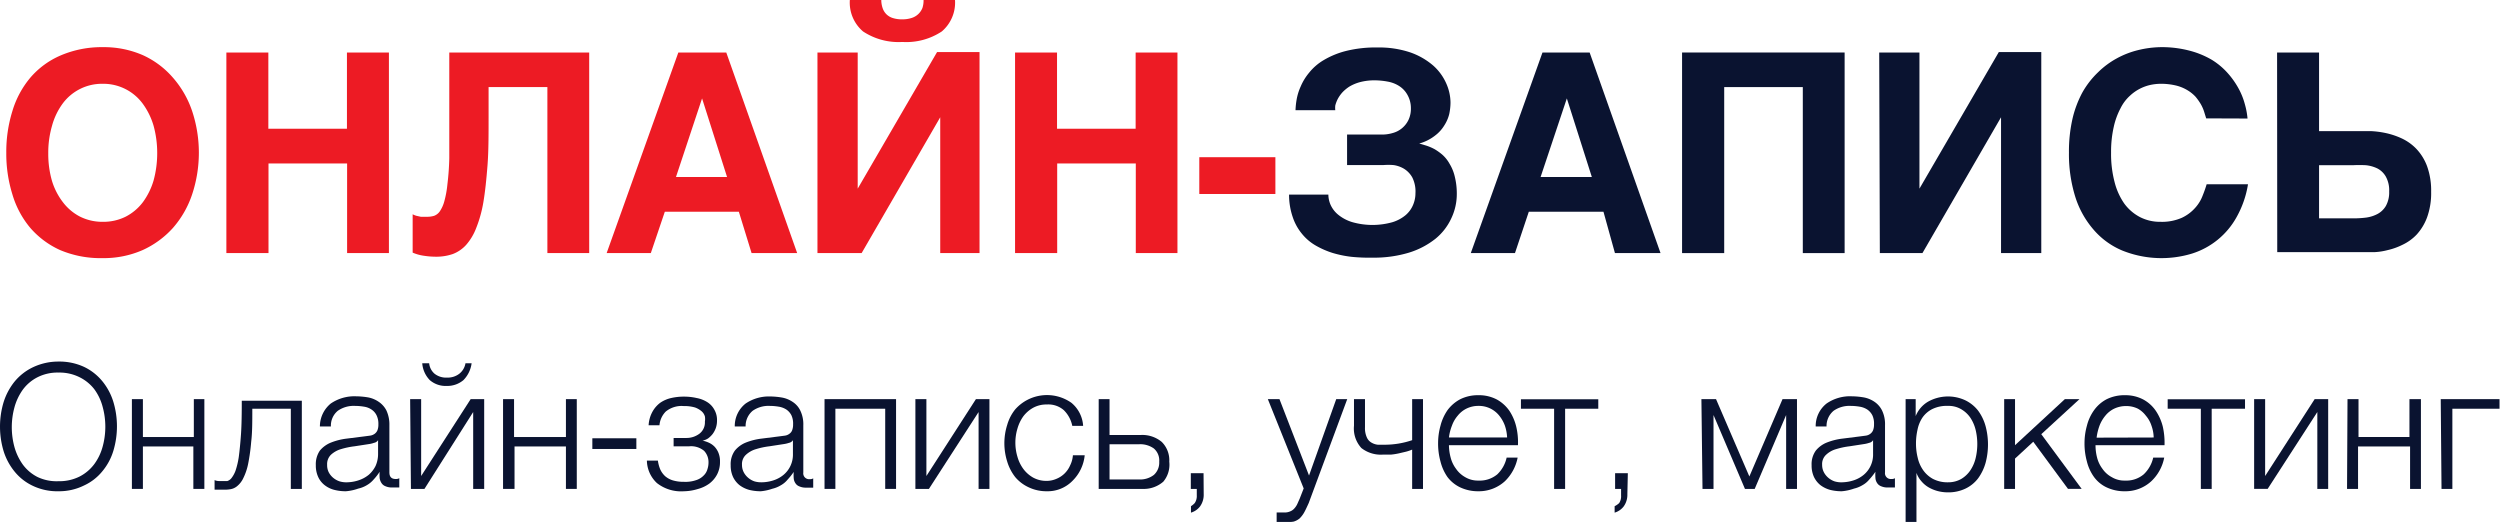 <svg xmlns="http://www.w3.org/2000/svg" viewBox="0 0 159.03 33.2"><defs><style>.cls-1{isolation:isolate;}.cls-2{fill:#ed1b24;}.cls-3{fill:#0a1330;}</style></defs><title>2</title><g id="Слой_2" data-name="Слой 2"><g id="Слой_1-2" data-name="Слой 1"><g id="Page-4"><g id="_1300---автризация" data-name="1300---автризация"><g id="logo"><g id="Group-4"><g id="_1" data-name="1"><g id="ОНЛАЙН-ЗАПИСЬ" class="cls-1"><g class="cls-1"><path class="cls-2" d="M.4,9.72A8.73,8.73,0,0,1,.79,7.06,5.94,5.94,0,0,1,1.93,4.94,5.27,5.27,0,0,1,3.85,3.53,6.62,6.62,0,0,1,6.54,3a6.18,6.18,0,0,1,2.55.51A5.57,5.57,0,0,1,11,4.94a6.26,6.26,0,0,1,1.22,2.12,8.41,8.41,0,0,1,0,5.31A6.21,6.21,0,0,1,11,14.5a5.84,5.84,0,0,1-1.93,1.41,6.18,6.18,0,0,1-2.55.51,6.62,6.62,0,0,1-2.69-.51A5.51,5.51,0,0,1,1.93,14.5,5.9,5.9,0,0,1,.79,12.37,8.71,8.71,0,0,1,.4,9.72Zm6.14,4.39A3.17,3.17,0,0,0,8,13.78a3.21,3.21,0,0,0,1.09-.92,4.45,4.45,0,0,0,.68-1.38A6.57,6.57,0,0,0,10,9.72,6.52,6.52,0,0,0,9.77,8a4.51,4.51,0,0,0-.68-1.39A3.11,3.11,0,0,0,6.54,5.33,3.11,3.11,0,0,0,4,6.57,4.29,4.29,0,0,0,3.31,8a6.14,6.14,0,0,0-.24,1.76,6.19,6.19,0,0,0,.24,1.76A4.24,4.24,0,0,0,4,12.86a3.21,3.21,0,0,0,1.09.92A3.17,3.17,0,0,0,6.54,14.11Z"/><path class="cls-2" d="M14.4,3.34h2.67V8.19h5V3.34h2.67V16.1H22.08V10.4h-5v5.7H14.4Z"/><path class="cls-2" d="M34.82,5.54H31.08V7.46c0,1.16,0,2.19-.07,3.08s-.15,1.66-.26,2.31a8,8,0,0,1-.46,1.66,3.53,3.53,0,0,1-.64,1.07,2.19,2.19,0,0,1-.85.58,3.21,3.21,0,0,1-1,.17,5.13,5.13,0,0,1-.83-.06,2.77,2.77,0,0,1-.72-.2V13.63a1.09,1.09,0,0,0,.25.1l.27.06.23,0h.17a1.51,1.51,0,0,0,.44-.06.77.77,0,0,0,.37-.29,2.13,2.13,0,0,0,.28-.62,6.33,6.33,0,0,0,.2-1.09,16.64,16.64,0,0,0,.12-1.67c0-.67,0-1.46,0-2.39V3.34h8.9V16.1H34.82Z"/><path class="cls-2" d="M43.15,3.34H46.2L50.71,16.1h-2.9L47,13.47H42.29L41.4,16.1H38.59ZM43,11.26h3.25l-1.59-5h0Z"/><path class="cls-2" d="M52,3.34h2.56V12h0l5.05-8.69h2.7V16.1H59.81V7.46h0l-5,8.64H52Zm5.39-.67A4.09,4.09,0,0,1,54.9,2a2.41,2.41,0,0,1-.84-2h2a1.64,1.64,0,0,0,.08.5,1,1,0,0,0,.23.39,1,1,0,0,0,.4.25,1.89,1.89,0,0,0,.62.09A1.89,1.89,0,0,0,58,1.14a1.09,1.09,0,0,0,.42-.25A1.09,1.09,0,0,0,58.68.5a1.55,1.55,0,0,0,.07-.5h2a2.41,2.41,0,0,1-.84,2A4.09,4.09,0,0,1,57.41,2.67Z"/><path class="cls-2" d="M64.57,3.34h2.67V8.19h5V3.34h2.66V16.1H72.25V10.4h-5v5.7H64.57Z"/><path class="cls-2" d="M76.29,10h4.84v2.34H76.29Z"/></g><g class="cls-1"><path class="cls-3" d="M85.69,8.56h2.2a2.39,2.39,0,0,0,.71-.1,1.56,1.56,0,0,0,1-.84,1.67,1.67,0,0,0,.15-.73A1.71,1.71,0,0,0,89.51,6,1.55,1.55,0,0,0,89,5.47a2,2,0,0,0-.73-.28,4.65,4.65,0,0,0-.82-.08,3.57,3.57,0,0,0-.92.11,2.68,2.68,0,0,0-.68.28,2.32,2.32,0,0,0-.47.39,2.11,2.11,0,0,0-.29.42,2,2,0,0,0-.15.4,1.37,1.37,0,0,0,0,.3H82.41a4.92,4.92,0,0,1,.07-.67,3.48,3.48,0,0,1,.26-.84,3.49,3.49,0,0,1,.54-.88,3.37,3.37,0,0,1,.93-.8,5.32,5.32,0,0,1,1.42-.58,7.78,7.78,0,0,1,2-.22,6.23,6.23,0,0,1,2.1.32,4.5,4.5,0,0,1,1.45.84A3.3,3.3,0,0,1,92,5.31a3.06,3.06,0,0,1,.27,1.22,3.69,3.69,0,0,1-.08.72,2.38,2.38,0,0,1-.31.72,2.31,2.31,0,0,1-.6.66,2.85,2.85,0,0,1-1,.5v0l.44.13a3.23,3.23,0,0,1,.52.22,3.34,3.34,0,0,1,.52.37,2.18,2.18,0,0,1,.45.57,2.74,2.74,0,0,1,.33.81,4.43,4.43,0,0,1,.13,1.1,3.59,3.59,0,0,1-.36,1.58,3.63,3.63,0,0,1-1,1.28,5.13,5.13,0,0,1-1.68.88,7.65,7.65,0,0,1-2.3.32A11.51,11.51,0,0,1,86,16.34a6.87,6.87,0,0,1-1.23-.25,5.37,5.37,0,0,1-1.09-.48,3.14,3.14,0,0,1-.87-.75,3.29,3.29,0,0,1-.58-1.06A4.38,4.38,0,0,1,82,12.38H84.5a1.66,1.66,0,0,0,.15.67,1.74,1.74,0,0,0,.49.62,2.6,2.6,0,0,0,.88.46,4.68,4.68,0,0,0,2.57,0,2.42,2.42,0,0,0,.83-.45,1.72,1.72,0,0,0,.47-.65,1.88,1.88,0,0,0,.15-.74,2,2,0,0,0-.2-1,1.53,1.53,0,0,0-.52-.55,1.78,1.78,0,0,0-.68-.24A4.18,4.18,0,0,0,88,10.5H85.69Z"/><path class="cls-3" d="M98.12,3.34h3l4.51,12.76h-2.9L102,13.47H97.25l-.88,2.63H93.56ZM98,11.26h3.26l-1.59-5h0Z"/><path class="cls-3" d="M107,3.34h10.34V16.1h-2.66V5.54h-5V16.1H107Z"/><path class="cls-3" d="M119.54,3.34h2.56V12h0l5.05-8.69h2.7V16.1h-2.56V7.46h0l-5,8.64h-2.71Z"/><path class="cls-3" d="M140.34,7.53l-.13-.42a2.5,2.5,0,0,0-.21-.48,3.54,3.54,0,0,0-.34-.48,2.35,2.35,0,0,0-.51-.41,2.59,2.59,0,0,0-.73-.3,4.13,4.13,0,0,0-1-.11,3.25,3.25,0,0,0-.57.06,2.78,2.78,0,0,0-1.36.7,2.66,2.66,0,0,0-.6.8,4.63,4.63,0,0,0-.43,1.18,7.16,7.16,0,0,0-.17,1.65,7,7,0,0,0,.22,1.85,4.17,4.17,0,0,0,.62,1.38,2.9,2.9,0,0,0,1,.86,2.77,2.77,0,0,0,1.3.3,3.12,3.12,0,0,0,1.37-.26,2.6,2.6,0,0,0,.85-.64,2.43,2.43,0,0,0,.47-.78c.11-.27.19-.51.25-.71H143a6.3,6.3,0,0,1-.72,2.08,4.93,4.93,0,0,1-2.84,2.33,6.67,6.67,0,0,1-4.43-.19,4.9,4.9,0,0,1-1.85-1.35A5.87,5.87,0,0,1,132,12.48a9.11,9.11,0,0,1-.39-2.76,9.39,9.39,0,0,1,.22-2.14,6.74,6.74,0,0,1,.63-1.69,5.53,5.53,0,0,1,1-1.29,5.33,5.33,0,0,1,1.2-.89A5.54,5.54,0,0,1,136,3.19,6.44,6.44,0,0,1,137.42,3a6.9,6.9,0,0,1,1.85.22,5.55,5.55,0,0,1,1.42.58,4.51,4.51,0,0,1,1,.83,5.22,5.22,0,0,1,.71,1,4.45,4.45,0,0,1,.4,1,4.79,4.79,0,0,1,.17.91Z"/><path class="cls-3" d="M144.85,3.34h2.67v5h2.54l.73,0a5.79,5.79,0,0,1,1,.13,4.78,4.78,0,0,1,1,.34,3.12,3.12,0,0,1,.92.66,3.26,3.26,0,0,1,.68,1.1,4.57,4.57,0,0,1,.26,1.63,4.53,4.53,0,0,1-.26,1.63,3.34,3.34,0,0,1-.66,1.09,3,3,0,0,1-.9.65,4.18,4.18,0,0,1-.95.34,4,4,0,0,1-.85.13l-.57,0h-5.6Zm2.67,10.55h2.25a6.3,6.3,0,0,0,.75-.05,2.17,2.17,0,0,0,.72-.23,1.36,1.36,0,0,0,.53-.51,1.77,1.77,0,0,0,.21-.92,1.79,1.79,0,0,0-.21-.94,1.32,1.32,0,0,0-.53-.52,2.19,2.19,0,0,0-.74-.21,7.7,7.7,0,0,0-.83,0h-2.15Z"/></g></g><g id="Онлайн-запись_-учет_" data-name="Онлайн-запись,-учет," class="cls-1"><g class="cls-1"><path class="cls-3" d="M3.73,31.25a3.62,3.62,0,0,1-1.63-.34A3.28,3.28,0,0,1,.93,30a3.88,3.88,0,0,1-.7-1.3,5.41,5.41,0,0,1,0-3.12,4,4,0,0,1,.7-1.31,3.42,3.42,0,0,1,1.17-.91A3.76,3.76,0,0,1,3.73,23a3.72,3.72,0,0,1,1.62.34,3.38,3.38,0,0,1,1.16.91,3.85,3.85,0,0,1,.7,1.31,5.41,5.41,0,0,1,0,3.12,3.71,3.71,0,0,1-.7,1.3,3.24,3.24,0,0,1-1.16.9A3.58,3.58,0,0,1,3.73,31.25Zm0-.64a2.85,2.85,0,0,0,1.34-.3A2.71,2.71,0,0,0,6,29.52a3.35,3.35,0,0,0,.53-1.11,4.79,4.79,0,0,0,0-2.53A3.31,3.31,0,0,0,6,24.76,2.71,2.71,0,0,0,5.07,24a2.85,2.85,0,0,0-1.34-.3,2.81,2.81,0,0,0-1.35.3,2.65,2.65,0,0,0-.93.79,3.51,3.51,0,0,0-.53,1.12,4.79,4.79,0,0,0,0,2.53,3.56,3.56,0,0,0,.53,1.11,2.65,2.65,0,0,0,.93.79A2.81,2.81,0,0,0,3.73,30.61Z"/><path class="cls-3" d="M8.39,25.39h.7V27.8h3.24V25.39H13V31.1h-.7V28.4H9.09v2.7h-.7Z"/><path class="cls-3" d="M14.2,31.15h-.13l-.16,0-.16,0-.1,0v-.61a.71.71,0,0,0,.26.06l.3,0,.25,0a.56.56,0,0,0,.26-.18,1.78,1.78,0,0,0,.26-.47,5.11,5.11,0,0,0,.21-.89c.05-.38.1-.86.14-1.44s.05-1.29.05-2.13H19.2V31.1h-.7V26H16.05c0,.82,0,1.52-.07,2.09a12.51,12.51,0,0,1-.2,1.44,3.72,3.72,0,0,1-.31.9,1.44,1.44,0,0,1-.38.49.89.89,0,0,1-.43.2A2.32,2.32,0,0,1,14.2,31.15Z"/><path class="cls-3" d="M22,31.25a2.94,2.94,0,0,1-.74-.09,1.66,1.66,0,0,1-.61-.3,1.4,1.4,0,0,1-.41-.52,1.73,1.73,0,0,1-.15-.75,1.53,1.53,0,0,1,.26-.93,1.78,1.78,0,0,1,.71-.51,4,4,0,0,1,1-.25l1.11-.14.38-.05a.64.64,0,0,0,.29-.12.54.54,0,0,0,.17-.22,1,1,0,0,0,.06-.38,1.22,1.22,0,0,0-.12-.58.93.93,0,0,0-.32-.36,1.15,1.15,0,0,0-.47-.18,3.58,3.58,0,0,0-.58-.05,1.76,1.76,0,0,0-1.09.31,1.22,1.22,0,0,0-.44,1h-.7a1.88,1.88,0,0,1,.69-1.46,2.66,2.66,0,0,1,1.62-.46,4.88,4.88,0,0,1,.76.07,1.74,1.74,0,0,1,.67.28,1.46,1.46,0,0,1,.49.55,2.12,2.12,0,0,1,.19.94v3c0,.28.13.42.4.42a.41.41,0,0,0,.23-.05v.59l-.22,0-.24,0a1,1,0,0,1-.42-.08.5.5,0,0,1-.25-.2.76.76,0,0,1-.12-.32,2.41,2.41,0,0,1,0-.4h0a3.33,3.33,0,0,1-.38.49,1.62,1.62,0,0,1-.43.36,1.81,1.81,0,0,1-.55.22A3.11,3.11,0,0,1,22,31.25Zm.06-.57a2.43,2.43,0,0,0,.76-.13,2,2,0,0,0,.64-.35,1.82,1.82,0,0,0,.43-.56,1.84,1.84,0,0,0,.16-.76V28h0a.39.39,0,0,1-.26.17,1.57,1.57,0,0,1-.33.08l-.91.14a5,5,0,0,0-.86.18,1.6,1.6,0,0,0-.64.36.83.83,0,0,0-.24.64,1,1,0,0,0,.1.47,1.17,1.17,0,0,0,.28.35,1.27,1.27,0,0,0,.41.23A1.51,1.51,0,0,0,22.1,30.68Z"/><path class="cls-3" d="M26.09,25.39h.7v4.89l3.15-4.89h.86V31.1h-.7V26.21L27,31.1h-.86Zm2.33-.84a1.54,1.54,0,0,1-1.08-.37,1.72,1.72,0,0,1-.48-1.07h.44a1,1,0,0,0,.34.66,1.17,1.17,0,0,0,.79.25,1.21,1.21,0,0,0,.78-.24,1.07,1.07,0,0,0,.4-.67H30a1.87,1.87,0,0,1-.52,1.07A1.59,1.59,0,0,1,28.42,24.55Z"/><path class="cls-3" d="M32,25.39h.7V27.8H36V25.39h.69V31.1H36V28.4H32.73v2.7H32Z"/><path class="cls-3" d="M40.48,27.88v.68h-2.8v-.68Z"/><path class="cls-3" d="M43.51,31.25a2.49,2.49,0,0,1-1.72-.52,2,2,0,0,1-.64-1.43h.7a2.18,2.18,0,0,0,.15.56,1.35,1.35,0,0,0,.31.43,1.34,1.34,0,0,0,.5.27,2.41,2.41,0,0,0,.71.09,2.06,2.06,0,0,0,.77-.11,1.14,1.14,0,0,0,.47-.29.88.88,0,0,0,.24-.4,1.35,1.35,0,0,0,.07-.44,1.05,1.05,0,0,0-.28-.73,1.29,1.29,0,0,0-.94-.29h-1v-.53h.79a1.37,1.37,0,0,0,.85-.27.9.9,0,0,0,.35-.77,1,1,0,0,0,0-.33.69.69,0,0,0-.2-.32,1.35,1.35,0,0,0-.43-.25,2.43,2.43,0,0,0-.72-.09,1.59,1.59,0,0,0-1.14.35,1.41,1.41,0,0,0-.4.87h-.69a2,2,0,0,1,.25-.87,1.79,1.79,0,0,1,.49-.56,2,2,0,0,1,.69-.3,3.59,3.59,0,0,1,.81-.09,3.55,3.55,0,0,1,.82.09,1.91,1.91,0,0,1,.67.26,1.3,1.3,0,0,1,.45.48,1.31,1.31,0,0,1,.17.71,1.4,1.4,0,0,1-.08.47,1.46,1.46,0,0,1-.2.37,1.53,1.53,0,0,1-.29.28,1,1,0,0,1-.35.14v0a1.87,1.87,0,0,1,.4.13,1.21,1.21,0,0,1,.35.24,1.26,1.26,0,0,1,.26.4,1.42,1.42,0,0,1,.1.57,1.68,1.68,0,0,1-.19.82,1.74,1.74,0,0,1-.5.58,2.23,2.23,0,0,1-.73.34A3.15,3.15,0,0,1,43.51,31.25Z"/><path class="cls-3" d="M48.4,31.25a3,3,0,0,1-.75-.09,1.83,1.83,0,0,1-.61-.3,1.5,1.5,0,0,1-.41-.52,1.73,1.73,0,0,1-.15-.75,1.47,1.47,0,0,1,.27-.93,1.74,1.74,0,0,1,.7-.51,4,4,0,0,1,1-.25l1.11-.14.38-.05a.6.6,0,0,0,.28-.12.47.47,0,0,0,.17-.22,1,1,0,0,0,.06-.38,1.23,1.23,0,0,0-.11-.58,1,1,0,0,0-.32-.36,1.26,1.26,0,0,0-.48-.18,3.48,3.48,0,0,0-.58-.05,1.75,1.75,0,0,0-1.08.31,1.26,1.26,0,0,0-.45,1h-.69a1.82,1.82,0,0,1,.69-1.46A2.64,2.64,0,0,1,49,25.22a4.76,4.76,0,0,1,.75.07,1.78,1.78,0,0,1,.68.28,1.36,1.36,0,0,1,.48.55,2,2,0,0,1,.19.94v3a.37.37,0,0,0,.41.42.38.38,0,0,0,.22-.05v.59l-.21,0-.24,0a1,1,0,0,1-.43-.08.5.5,0,0,1-.25-.2.64.64,0,0,1-.11-.32,2.41,2.41,0,0,1,0-.4h0a4.2,4.2,0,0,1-.39.49,1.48,1.48,0,0,1-.43.36,1.86,1.86,0,0,1-.54.22A3.11,3.11,0,0,1,48.4,31.25Zm.05-.57a2.49,2.49,0,0,0,.77-.13,1.93,1.93,0,0,0,.63-.35,1.67,1.67,0,0,0,.59-1.32V28h0a.37.37,0,0,1-.25.17,1.81,1.81,0,0,1-.34.08l-.91.14a4.88,4.88,0,0,0-.85.18,1.6,1.6,0,0,0-.64.36.8.8,0,0,0-.25.64,1,1,0,0,0,.11.47,1.17,1.17,0,0,0,.28.35,1.23,1.23,0,0,0,.4.23A1.51,1.51,0,0,0,48.45,30.68Z"/><path class="cls-3" d="M52.45,25.39H57V31.1h-.69V26H53.14V31.1h-.69Z"/><path class="cls-3" d="M58.23,25.39h.7v4.89l3.15-4.89h.86V31.1h-.69V26.21L59.09,31.1h-.86Z"/><path class="cls-3" d="M66.59,31.25A2.63,2.63,0,0,1,65.44,31a2.48,2.48,0,0,1-.85-.64,3,3,0,0,1-.52-1,3.86,3.86,0,0,1,0-2.33,2.78,2.78,0,0,1,.52-1,2.7,2.7,0,0,1,3.56-.41,2.06,2.06,0,0,1,.75,1.47h-.69a1.94,1.94,0,0,0-.54-1,1.5,1.5,0,0,0-1.08-.36,1.75,1.75,0,0,0-.87.21,2,2,0,0,0-.63.55,2.55,2.55,0,0,0-.37.78,3.11,3.11,0,0,0,0,1.78,2.39,2.39,0,0,0,.37.77,2,2,0,0,0,.63.56,1.75,1.75,0,0,0,.87.21,1.55,1.55,0,0,0,.61-.13,1.6,1.6,0,0,0,.87-.85,1.74,1.74,0,0,0,.18-.65H69a2.64,2.64,0,0,1-.77,1.62A2.21,2.21,0,0,1,66.59,31.25Z"/><path class="cls-3" d="M69.89,25.39h.69v2.28h2a1.93,1.93,0,0,1,1.32.44,1.64,1.64,0,0,1,.48,1.26A1.68,1.68,0,0,1,74,30.64a1.89,1.89,0,0,1-1.32.46H69.89Zm2.57,5.11a1.43,1.43,0,0,0,.94-.29,1.05,1.05,0,0,0,.34-.84,1,1,0,0,0-.34-.84,1.48,1.48,0,0,0-.94-.27H70.58V30.5Z"/><path class="cls-3" d="M76.57,31.43a1.27,1.27,0,0,1-.23.78,1.13,1.13,0,0,1-.58.4V32.2A1.12,1.12,0,0,0,76,32a.8.8,0,0,0,.13-.49V31.1h-.38v-1h.81Z"/><path class="cls-3" d="M81.74,33.2l-.32,0a.65.65,0,0,1-.21,0v-.6l.24,0,.24,0a.86.86,0,0,0,.38-.07.68.68,0,0,0,.26-.18,1.15,1.15,0,0,0,.19-.28l.16-.36.25-.64-2.28-5.68h.74l1.88,4.86L85,25.39h.7L83.25,32c-.11.24-.2.44-.29.6a1.72,1.72,0,0,1-.29.38,1.07,1.07,0,0,1-.38.2A2.09,2.09,0,0,1,81.74,33.2Z"/><path class="cls-3" d="M89.83,28.6a2.8,2.8,0,0,1-.38.13l-.47.11a4.17,4.17,0,0,1-.51.08l-.53,0a2,2,0,0,1-1.34-.42,1.84,1.84,0,0,1-.47-1.42V25.39h.7v1.79a1.42,1.42,0,0,0,.12.65.69.69,0,0,0,.3.33,1,1,0,0,0,.4.13l.43,0A5.44,5.44,0,0,0,89.83,28V25.39h.69V31.1h-.69Z"/><path class="cls-3" d="M94.05,31.25A2.66,2.66,0,0,1,92.88,31a2.21,2.21,0,0,1-.8-.65,3,3,0,0,1-.45-1,4.28,4.28,0,0,1-.15-1.16,4.11,4.11,0,0,1,.15-1.1,3.09,3.09,0,0,1,.45-1,2.43,2.43,0,0,1,.8-.69,2.52,2.52,0,0,1,1.17-.26,2.42,2.42,0,0,1,1.18.28,2.37,2.37,0,0,1,.79.72,3.16,3.16,0,0,1,.43,1,4.26,4.26,0,0,1,.11,1.18H92.17a3.13,3.13,0,0,0,.11.79,2,2,0,0,0,.34.71,1.73,1.73,0,0,0,.58.53,1.56,1.56,0,0,0,.85.22,1.74,1.74,0,0,0,1.2-.4,2.09,2.09,0,0,0,.59-1.06h.7a2.83,2.83,0,0,1-.81,1.5A2.45,2.45,0,0,1,94.05,31.25Zm1.82-3.42a2.69,2.69,0,0,0-.14-.75,2.21,2.21,0,0,0-.36-.64,1.65,1.65,0,0,0-1.32-.62,1.7,1.7,0,0,0-.76.17,1.64,1.64,0,0,0-.56.45,2,2,0,0,0-.37.64,3,3,0,0,0-.19.75Z"/><path class="cls-3" d="M98.86,26H96.75v-.6h4.92V26H99.56V31.1h-.7Z"/><path class="cls-3" d="M103.52,31.43a1.27,1.27,0,0,1-.23.78,1.13,1.13,0,0,1-.58.4V32.2A1.16,1.16,0,0,0,103,32a.8.8,0,0,0,.12-.49V31.1h-.38v-1h.81Z"/><path class="cls-3" d="M108.23,25.39h.93l2.12,4.92,2.11-4.92h.92V31.1h-.69V26.4h0l-2,4.7H111l-2-4.7h0v4.7h-.7Z"/><path class="cls-3" d="M117.16,31.25a3,3,0,0,1-.75-.09,1.83,1.83,0,0,1-.61-.3,1.5,1.5,0,0,1-.41-.52,1.73,1.73,0,0,1-.15-.75,1.47,1.47,0,0,1,.27-.93,1.74,1.74,0,0,1,.7-.51,4,4,0,0,1,1-.25l1.11-.14.38-.05a.6.6,0,0,0,.28-.12.54.54,0,0,0,.17-.22,1,1,0,0,0,.06-.38,1.23,1.23,0,0,0-.11-.58,1,1,0,0,0-.32-.36,1.26,1.26,0,0,0-.48-.18,3.48,3.48,0,0,0-.58-.05,1.75,1.75,0,0,0-1.08.31,1.26,1.26,0,0,0-.45,1h-.69a1.82,1.82,0,0,1,.69-1.46,2.62,2.62,0,0,1,1.62-.46,4.76,4.76,0,0,1,.75.07,1.78,1.78,0,0,1,.68.28,1.44,1.44,0,0,1,.48.55,2,2,0,0,1,.19.94v3a.37.37,0,0,0,.41.42.38.38,0,0,0,.22-.05v.59l-.22,0-.23,0a1,1,0,0,1-.43-.08.5.5,0,0,1-.25-.2.64.64,0,0,1-.11-.32,2.41,2.41,0,0,1,0-.4h0a4.2,4.2,0,0,1-.39.49,1.48,1.48,0,0,1-.43.36,1.86,1.86,0,0,1-.54.22A3.11,3.11,0,0,1,117.16,31.25Zm0-.57a2.49,2.49,0,0,0,.77-.13,1.93,1.93,0,0,0,.63-.35,1.67,1.67,0,0,0,.59-1.32V28h0a.37.37,0,0,1-.25.17,1.81,1.81,0,0,1-.34.08l-.91.14a4.88,4.88,0,0,0-.85.18,1.53,1.53,0,0,0-.64.36.8.8,0,0,0-.25.64,1,1,0,0,0,.11.47,1.17,1.17,0,0,0,.28.35,1.23,1.23,0,0,0,.4.23A1.51,1.51,0,0,0,117.21,30.68Z"/><path class="cls-3" d="M121.22,25.39h.64v1.08h0a1.87,1.87,0,0,1,.79-.92,2.6,2.6,0,0,1,2.38-.08,2.32,2.32,0,0,1,.8.65,3,3,0,0,1,.48,1,4.52,4.52,0,0,1,0,2.31,3.09,3.09,0,0,1-.48,1,2.21,2.21,0,0,1-.8.65,2.51,2.51,0,0,1-1.13.24,2.59,2.59,0,0,1-.63-.08,2.35,2.35,0,0,1-.57-.23,1.75,1.75,0,0,1-.47-.39,1.61,1.61,0,0,1-.32-.54h0V33.2h-.69Zm2.7,5.29a1.65,1.65,0,0,0,.85-.22,1.82,1.82,0,0,0,.58-.56,2.39,2.39,0,0,0,.33-.78,3.88,3.88,0,0,0,0-1.75,2.48,2.48,0,0,0-.33-.78,1.79,1.79,0,0,0-.58-.55,1.56,1.56,0,0,0-.85-.22,2.09,2.09,0,0,0-1,.2,1.69,1.69,0,0,0-.62.53,2.13,2.13,0,0,0-.32.77,4,4,0,0,0-.1.93,3.7,3.7,0,0,0,.11.87,2.2,2.2,0,0,0,.34.78,1.85,1.85,0,0,0,.62.56A2,2,0,0,0,123.92,30.68Z"/><path class="cls-3" d="M127.49,25.39h.69v2.93l3.17-2.93h.93l-2.43,2.23,2.57,3.48h-.87l-2.21-3-1.16,1.07V31.1h-.69Z"/><path class="cls-3" d="M135.21,31.25A2.67,2.67,0,0,1,134,31a2.1,2.1,0,0,1-.79-.65,2.85,2.85,0,0,1-.46-1,4.28,4.28,0,0,1-.15-1.16,4.11,4.11,0,0,1,.15-1.1,2.9,2.9,0,0,1,.46-1,2.3,2.3,0,0,1,.79-.69,2.54,2.54,0,0,1,1.18-.26,2.41,2.41,0,0,1,1.17.28,2.28,2.28,0,0,1,.79.72,3.18,3.18,0,0,1,.44,1,4.68,4.68,0,0,1,.11,1.18h-4.39a3.11,3.11,0,0,0,.1.79,2,2,0,0,0,.34.71,1.67,1.67,0,0,0,.59.53,1.54,1.54,0,0,0,.85.22,1.71,1.71,0,0,0,1.19-.4,2.1,2.1,0,0,0,.6-1.06h.7a2.78,2.78,0,0,1-.82,1.5A2.42,2.42,0,0,1,135.21,31.25ZM137,27.83a2.37,2.37,0,0,0-.14-.75,1.83,1.83,0,0,0-.36-.64A1.64,1.64,0,0,0,136,26a1.66,1.66,0,0,0-.75-.17,1.74,1.74,0,0,0-.77.17,1.64,1.64,0,0,0-.56.45,2.24,2.24,0,0,0-.37.64,3.41,3.41,0,0,0-.18.75Z"/><path class="cls-3" d="M140,26h-2.11v-.6h4.92V26h-2.12V31.1H140Z"/><path class="cls-3" d="M143.39,25.39h.7v4.89l3.15-4.89h.86V31.1h-.69V26.21l-3.16,4.89h-.86Z"/><path class="cls-3" d="M149.33,25.39h.7V27.8h3.24V25.39H154V31.1h-.69V28.4H150v2.7h-.7Z"/><path class="cls-3" d="M155.26,25.39H159V26H156V31.1h-.69Z"/></g></g></g></g></g></g></g></g></g></svg>